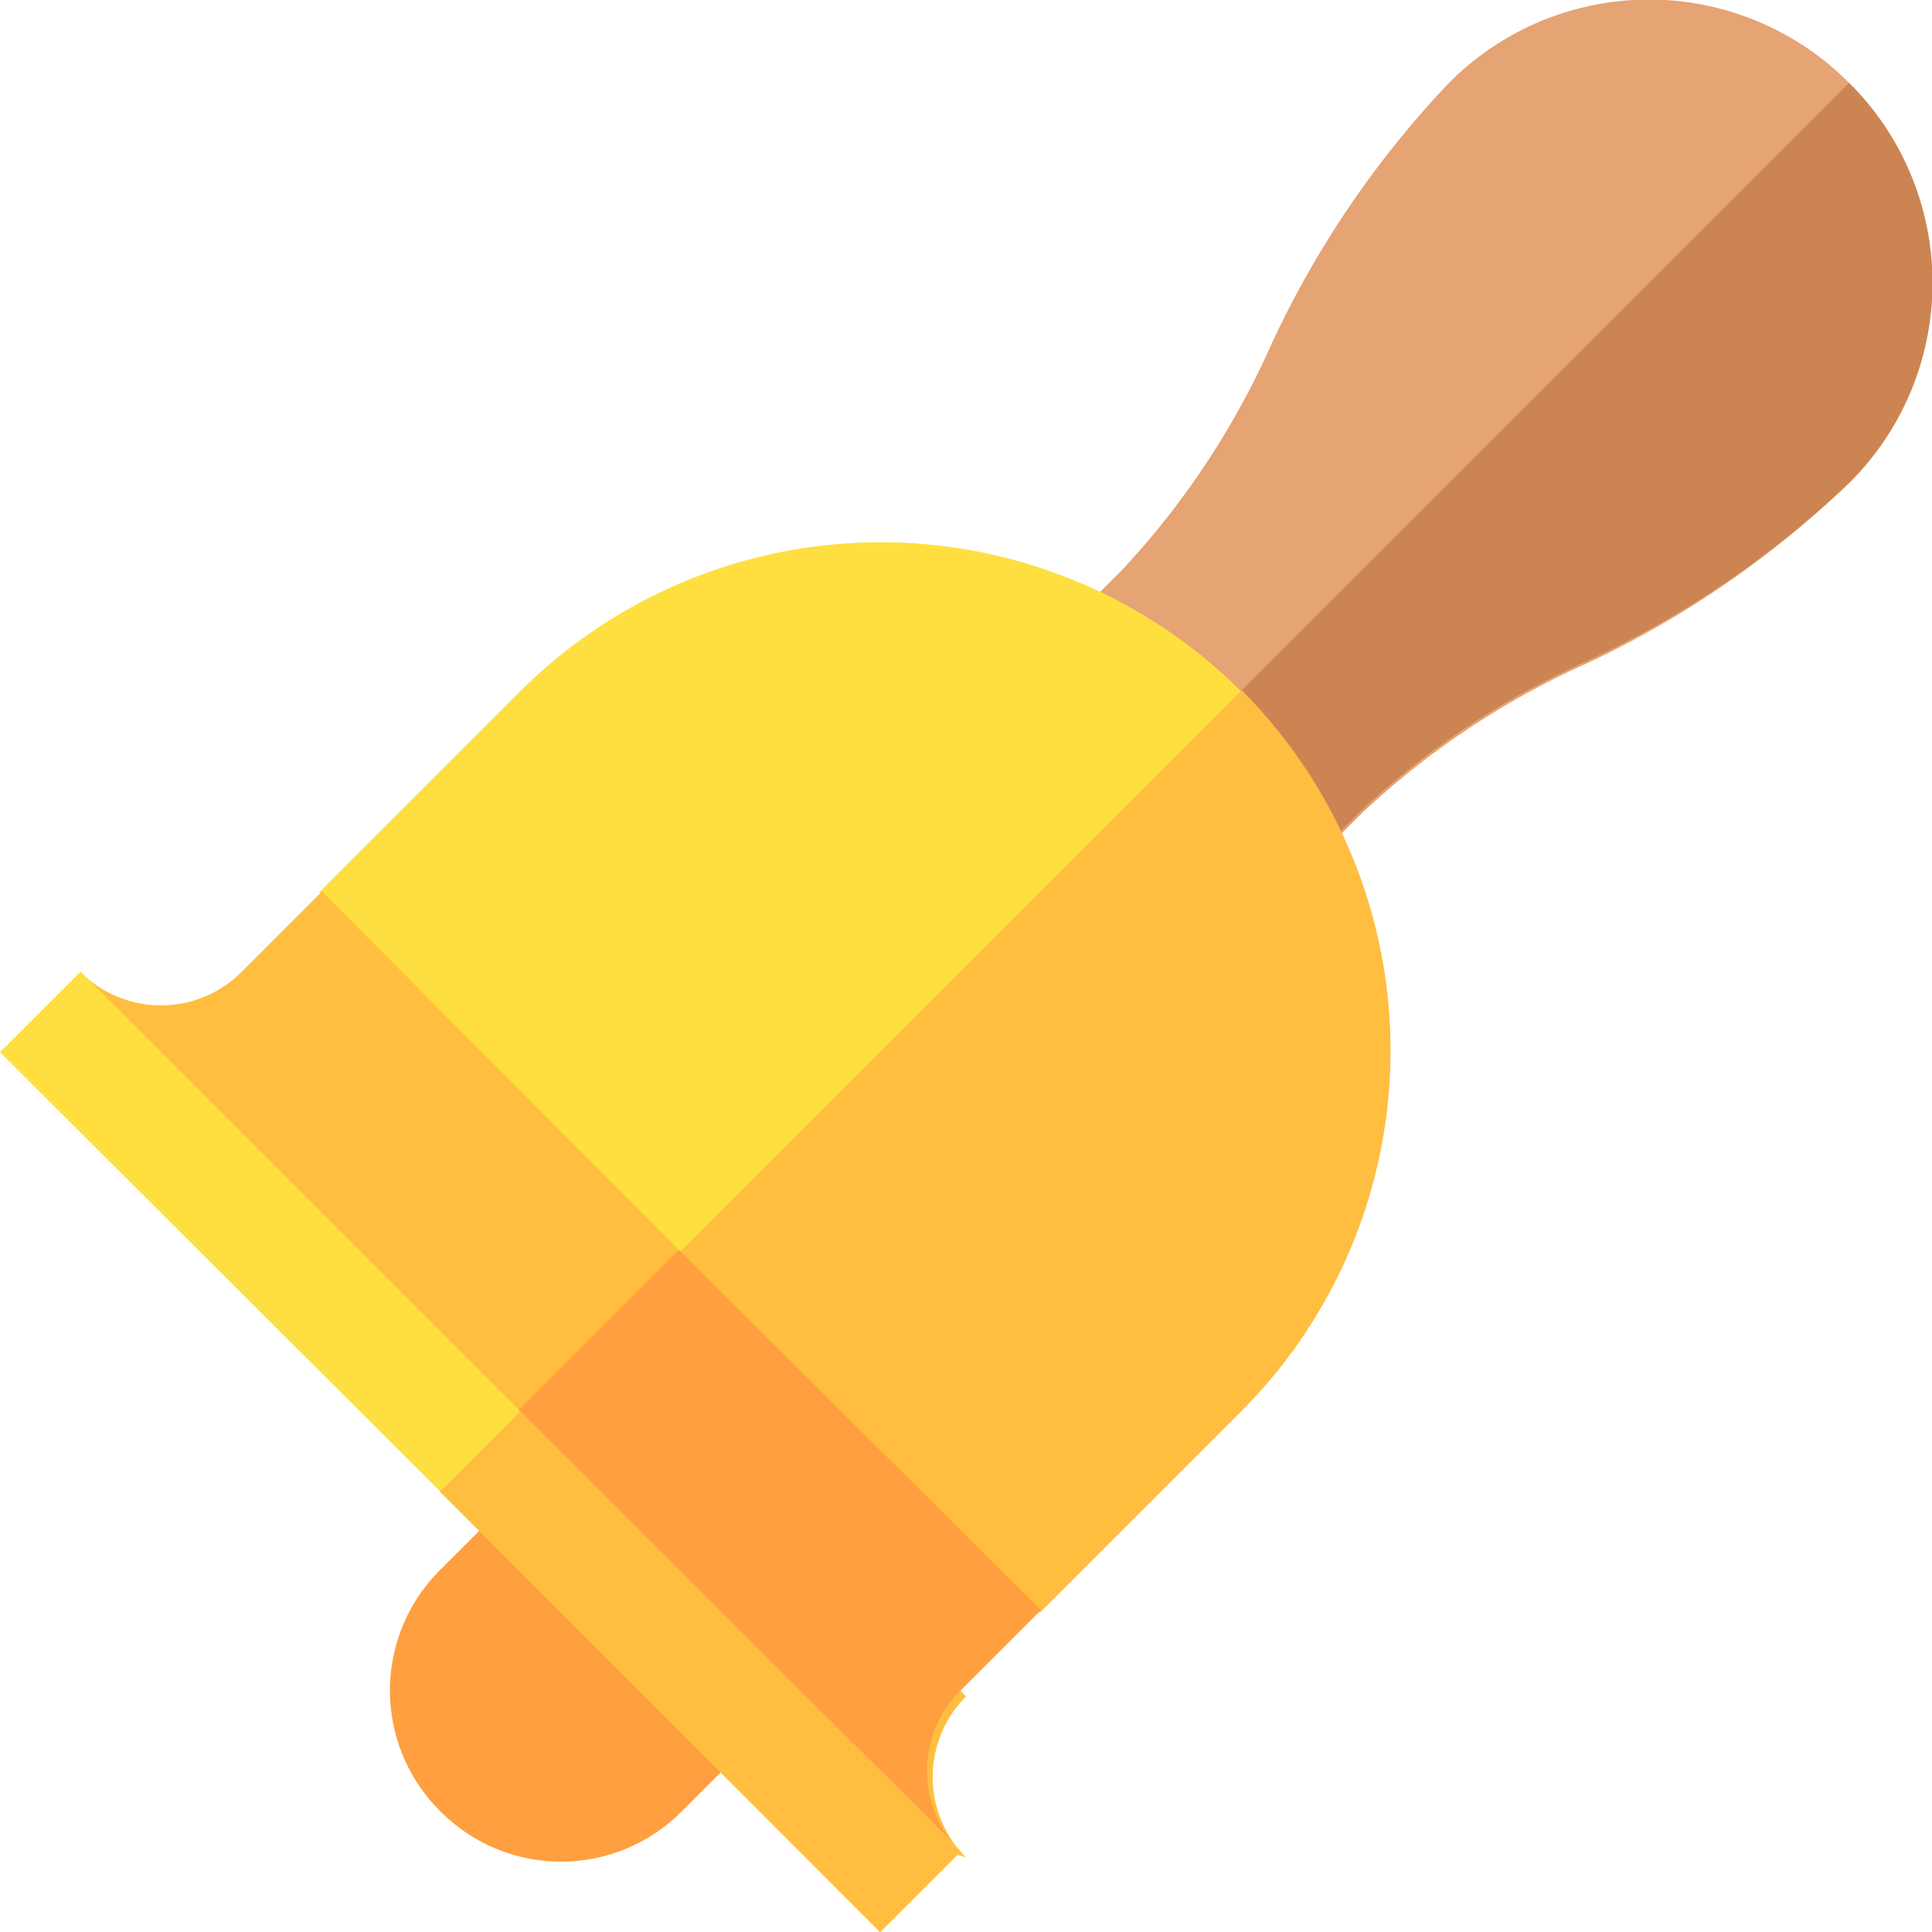 <svg id="Acoustic_Grand_Keyboard" data-name="Acoustic Grand Keyboard" xmlns="http://www.w3.org/2000/svg" viewBox="0 0 48 48"><defs><style>.cls-1{fill:#e6a373;}.cls-2{fill:#cc8552;}.cls-3{fill:#ffdf40;}.cls-4{fill:#ffbe40;}.cls-5{fill:#ff9f40;}</style></defs><path class="cls-1" d="M45.94,2.06a7,7,0,0,0-9.94,0,24.15,24.15,0,0,0-4.42,6.51,20.27,20.27,0,0,1-3.72,5.61l-3,3,3,3,3,3,3-3a20.27,20.27,0,0,1,5.61-3.72A24.15,24.15,0,0,0,45.94,12a7,7,0,0,0,0-9.94Z"/><path class="cls-2" d="M33.82,20.14a20.27,20.27,0,0,1,5.61-3.72A24.15,24.15,0,0,0,45.94,12a7,7,0,0,0,0-9.94L27.86,20.14l3,3Z"/><path class="cls-3" d="M30.83,17.17a12.68,12.68,0,0,0-17.9,0l-5,5,1.53,3.52,6.42,6.42,7.46,7.46,2.48.5,5-5a12.68,12.68,0,0,0,0-17.9Z"/><path class="cls-4" d="M25.85,40.05l5-5a12.68,12.68,0,0,0,0-17.9L15.91,32.09l7.46,7.46Z"/><path class="cls-4" d="M23.86,42l2-2-9-8.95L8,22.15l-2,2a2.83,2.83,0,0,1-4,0l1,3,9,9,9,9,3,1a2.83,2.83,0,0,1,0-4Z"/><path class="cls-5" d="M23.86,46a2.83,2.83,0,0,1,0-4l2-2-9-8.95-5,5,9,9Z"/><path class="cls-5" d="M10.94,45a4.22,4.22,0,0,1,0-6l2-2,6,6-2,2A4.22,4.22,0,0,1,10.94,45Z"/><path class="cls-3" d="M12.93,35.07,2,24.14l-2,2L10.94,37.06,21.88,48l2-2Z"/><path class="cls-4" d="M10.93,37.06l2-2L23.86,46l-2,2Z"/></svg>
